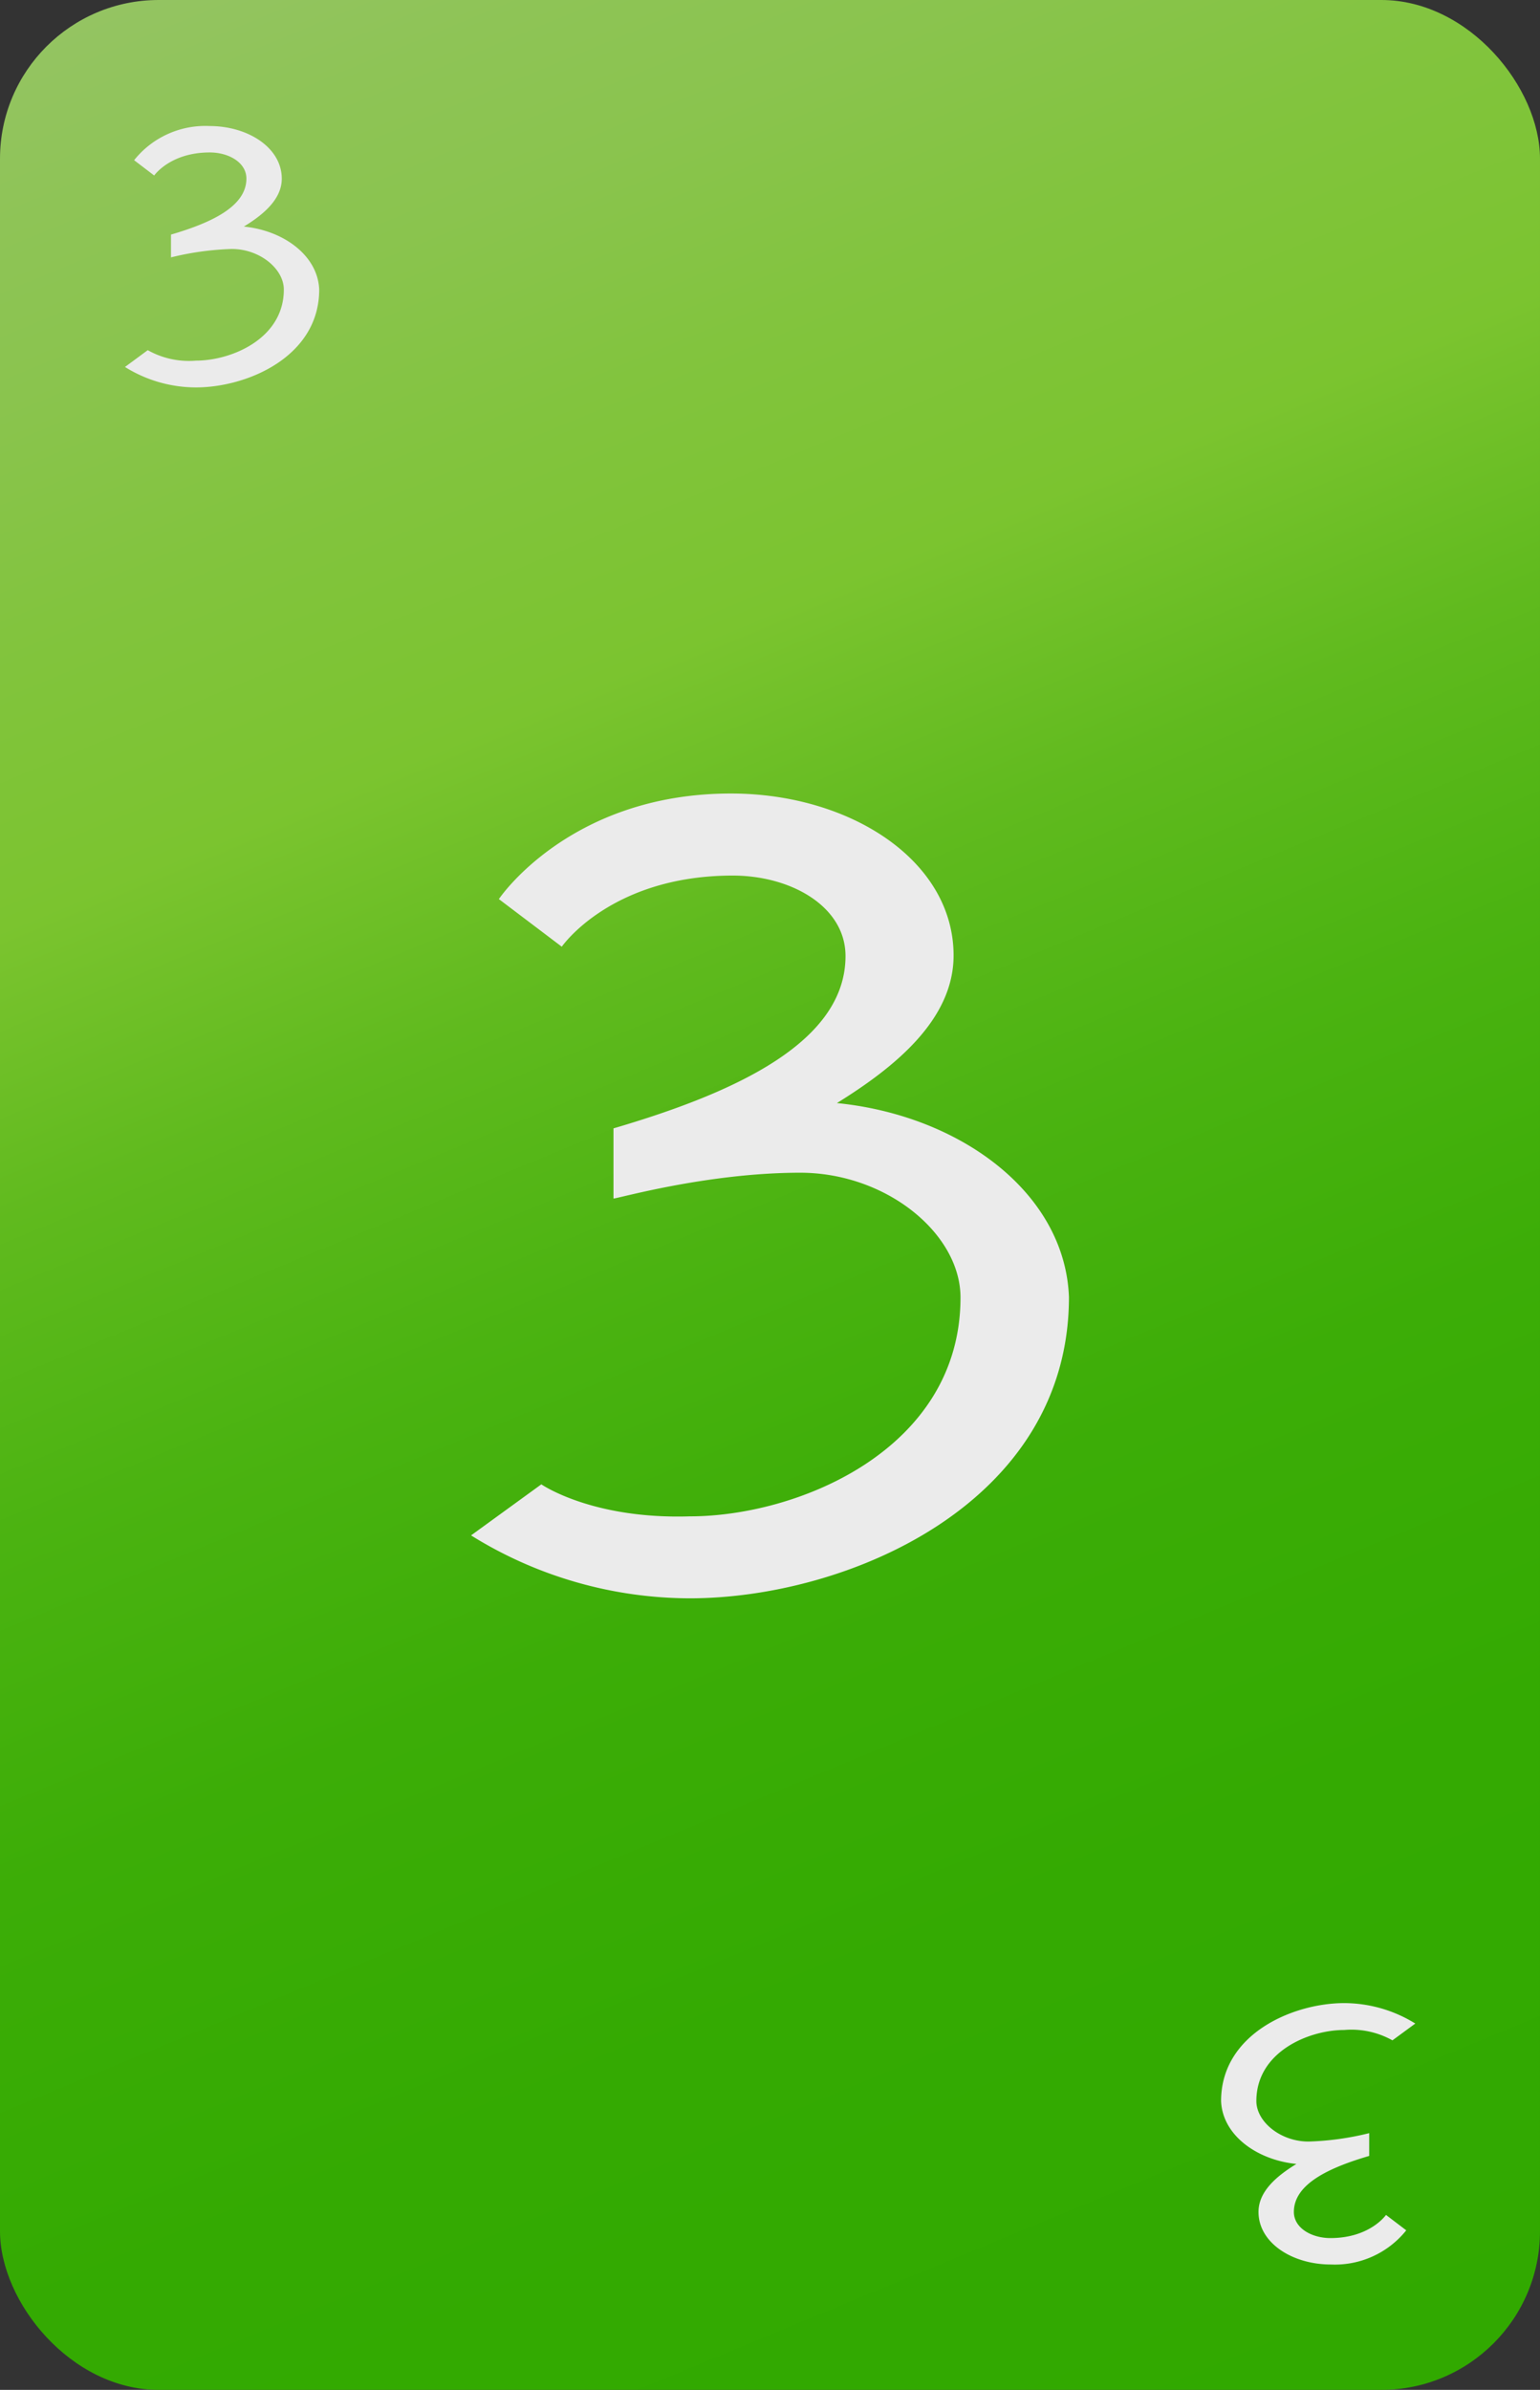 <svg id="_3" data-name="3" xmlns="http://www.w3.org/2000/svg" xmlns:xlink="http://www.w3.org/1999/xlink" viewBox="0 0 165 256"><rect x="0" y="0" width="165" height="256" fill="#333333" stroke="none"/><defs><style>.cls-1{fill:url(#linear-gradient);}.cls-2{fill:#ebebeb;}</style><linearGradient id="linear-gradient" x1="27.16" y1="-5.6" x2="137.84" y2="261.6" gradientUnits="userSpaceOnUse"><stop offset="0" stop-color="#94c462"/><stop offset="0.06" stop-color="#8ec456"/><stop offset="0.12" stop-color="#8ac44e"/><stop offset="0.2" stop-color="#82c43e"/><stop offset="0.3" stop-color="#7bc42f"/><stop offset="0.3" stop-color="#7bc42f"/><stop offset="0.4" stop-color="#60ba1e"/><stop offset="0.51" stop-color="#4bb311"/><stop offset="0.63" stop-color="#3cad07"/><stop offset="0.78" stop-color="#34aa02"/><stop offset="1" stop-color="#31a900"/></linearGradient></defs><title>green</title><g id="Layer_3_copy_50" data-name="Layer 3 copy 50"><rect class="cls-1" width="165" height="256" rx="17" ry="17"/></g><path class="cls-2" d="M53.45,96.31S61,85,78.31,85c12.78,0,23.86,7.18,23.86,17.35,0,6.85-6.25,11.94-12.5,15.81,13.21,1.32,24.43,9.61,24.86,20.77,0,22.22-23.86,32.28-40.62,32.28a44.48,44.48,0,0,1-23.44-6.74L58,159s5.4,3.76,15.91,3.43c11.64,0,29-7.19,29-23.44,0-6.85-7.95-13.37-17.18-13.37-10.09,0-19.89,2.87-20,2.76v-7.51c13.21-3.87,24.86-9.29,24.86-18.46,0-5.31-5.83-8.62-12.08-8.62-13.07,0-18.32,7.62-18.32,7.62Z"/><g id="Layer_55" data-name="Layer 55"><path class="cls-2" d="M14.37,17.16a9.76,9.76,0,0,1,8.07-3.66c4.15,0,7.75,2.33,7.75,5.64,0,2.22-2,3.87-4.06,5.13,4.29.43,7.93,3.12,8.07,6.75C34.2,38.23,26.45,41.5,21,41.5a14.4,14.4,0,0,1-7.61-2.19l2.44-1.8A9,9,0,0,0,21,38.63c3.78,0,9.41-2.34,9.41-7.61,0-2.23-2.58-4.35-5.58-4.35a31.07,31.07,0,0,0-6.51.9V25.13c4.29-1.26,8.08-3,8.08-6,0-1.73-1.9-2.8-3.93-2.8-4.24,0-5.95,2.47-5.95,2.47Z"/></g><g id="Layer_56" data-name="Layer 56"><path class="cls-2" d="M150.67,238.91a9.79,9.79,0,0,1-8.08,3.66c-4.15,0-7.75-2.33-7.75-5.63,0-2.23,2-3.88,4.06-5.14-4.29-.43-7.93-3.12-8.07-6.74,0-7.22,7.75-10.49,13.19-10.49a14.52,14.52,0,0,1,7.62,2.19l-2.45,1.8a9,9,0,0,0-5.17-1.11c-3.78,0-9.41,2.33-9.41,7.61,0,2.22,2.59,4.34,5.58,4.34a30.33,30.33,0,0,0,6.51-.9v2.44c-4.29,1.26-8.07,3-8.07,6,0,1.72,1.89,2.8,3.92,2.8,4.24,0,5.95-2.48,5.95-2.48Z"/></g></svg>